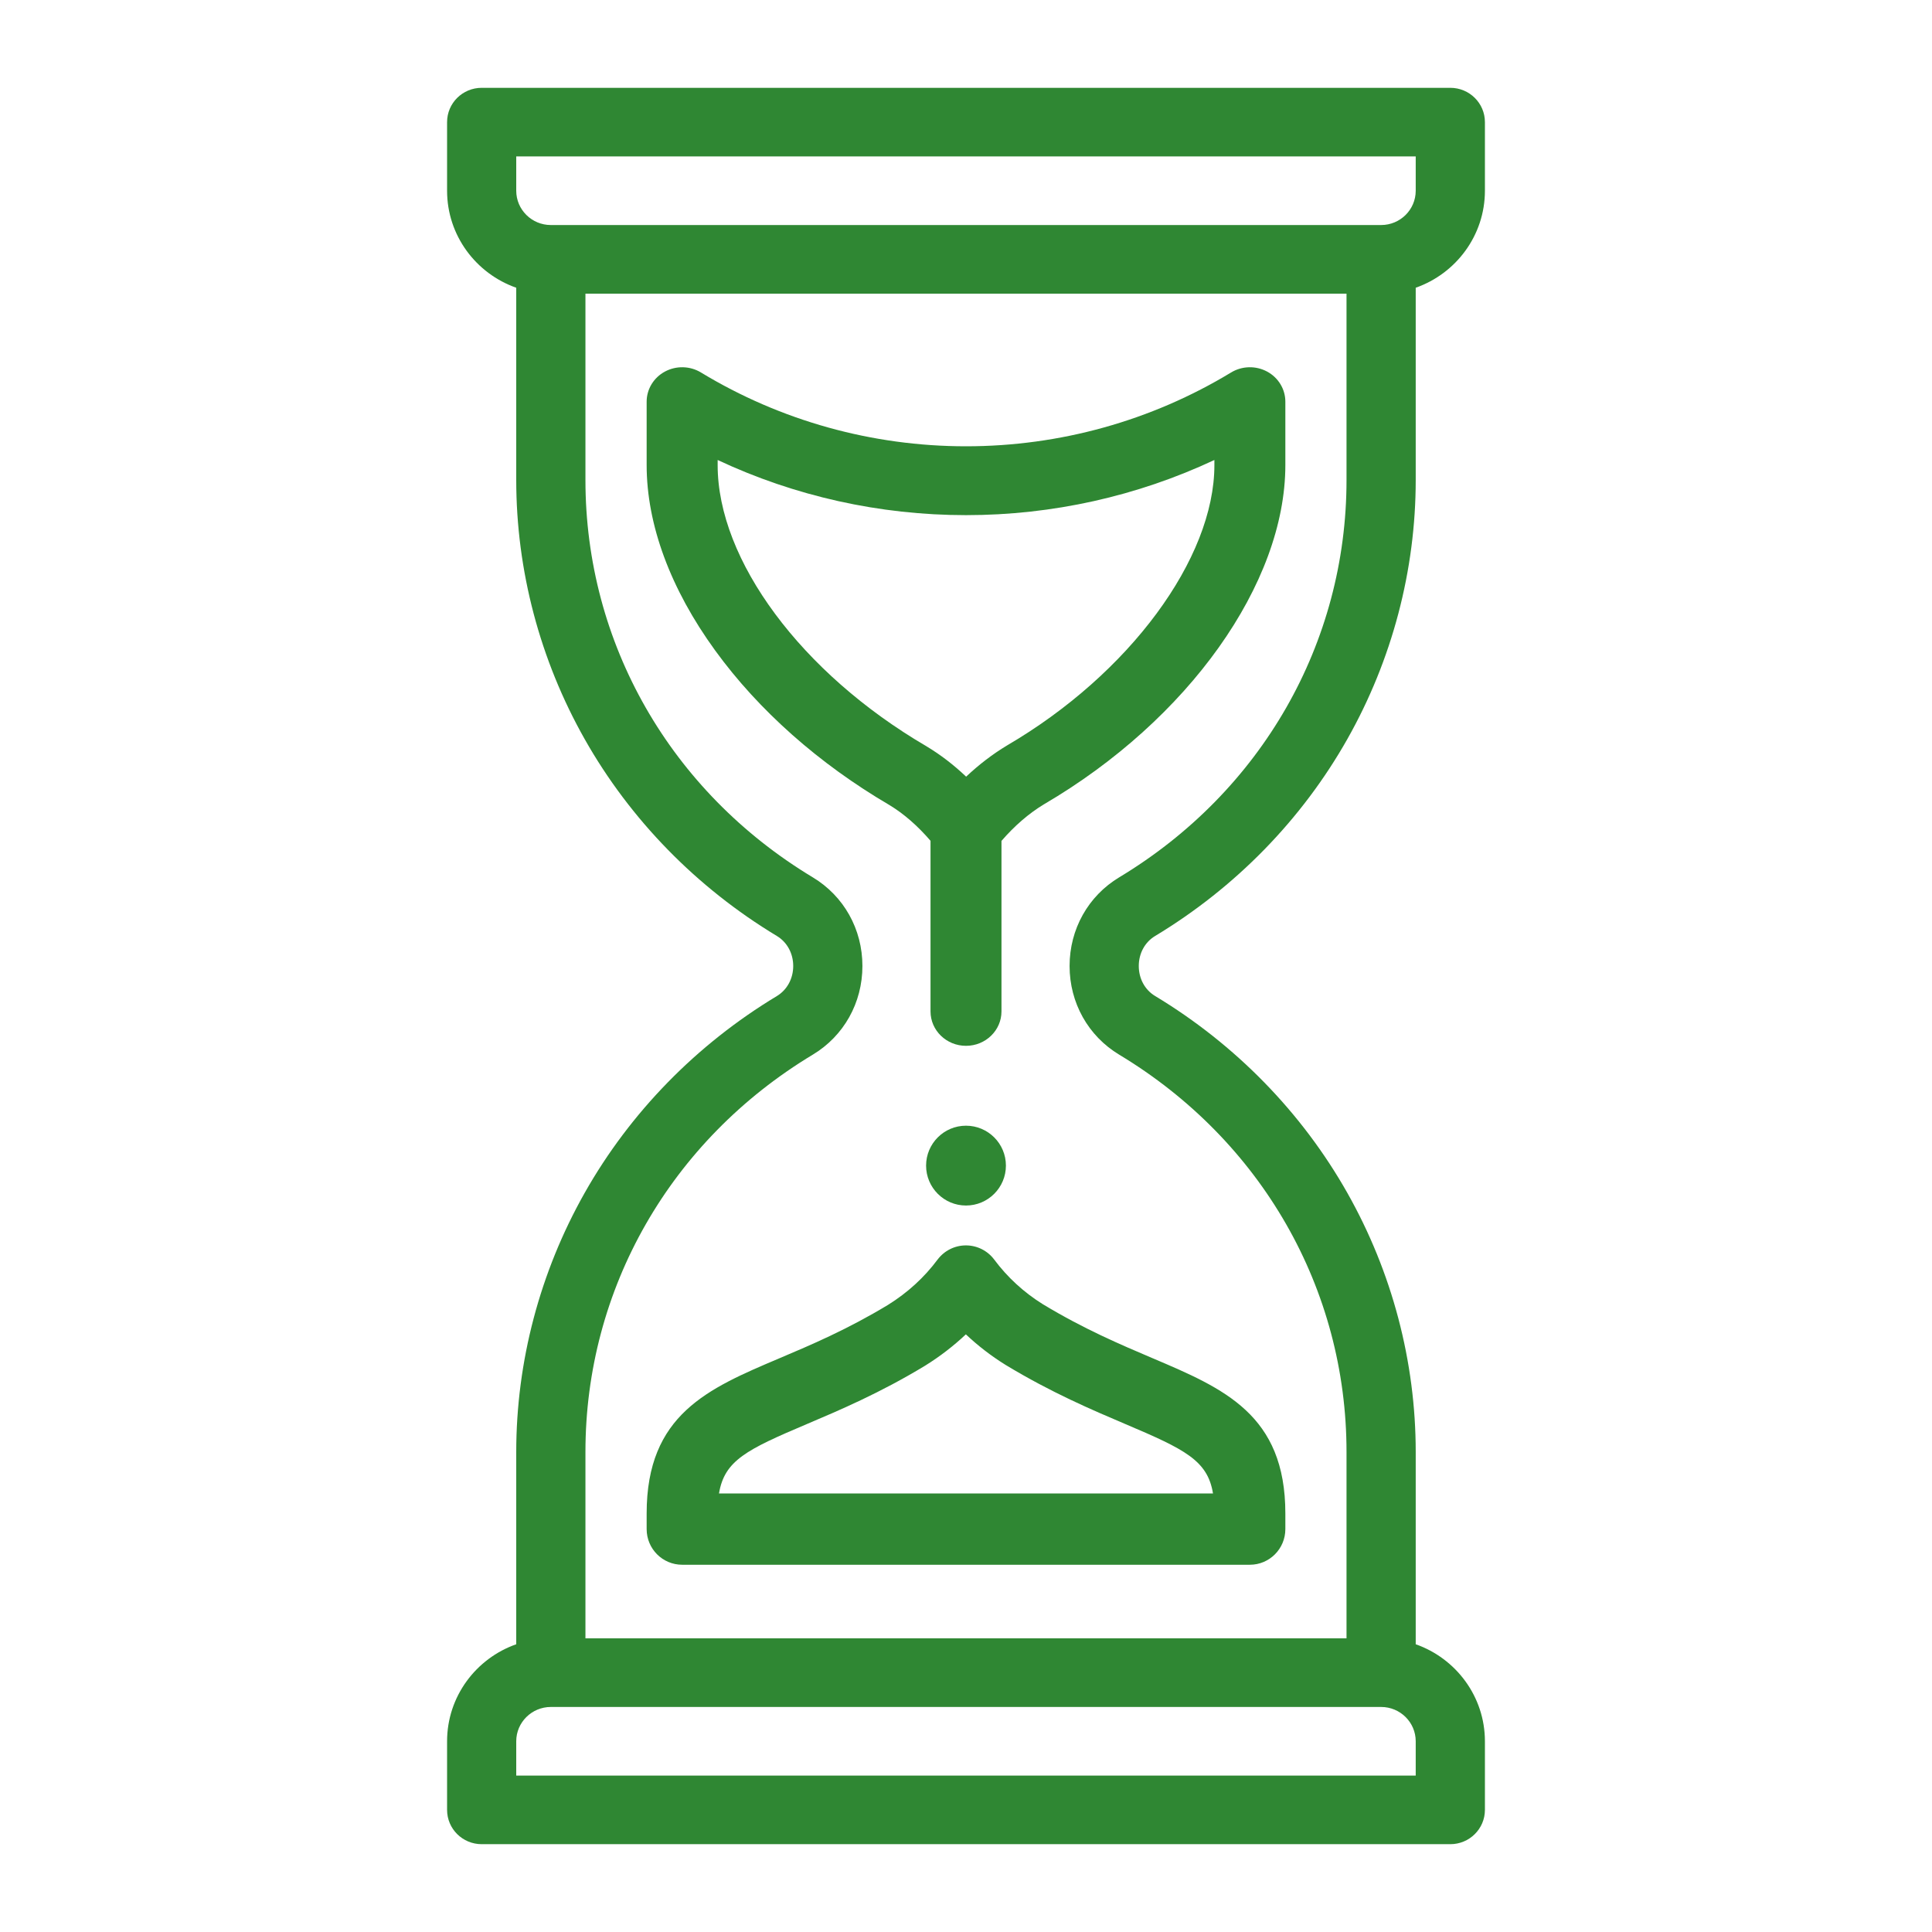 <svg width="44" height="44" viewBox="0 0 44 44" fill="none" xmlns="http://www.w3.org/2000/svg"><path d="M22 27.455C22.502 27.455 22.909 27.047 22.909 26.546C22.909 26.044 22.502 25.637 22 25.637C21.498 25.637 21.091 26.044 21.091 26.546C21.091 27.047 21.498 27.455 22 27.455Z" fill="#2F8733"/><path d="M26.308 21.316C28.136 20.214 29.65 18.664 30.685 16.832C31.704 15.029 32.242 12.989 32.242 10.933V6.553C33.159 6.231 33.818 5.362 33.818 4.344V2.781C33.818 2.35 33.465 2 33.03 2H10.97C10.534 2 10.182 2.35 10.182 2.781V4.344C10.182 5.362 10.84 6.231 11.757 6.553V10.933C11.757 12.989 12.296 15.029 13.315 16.832C14.35 18.664 15.864 20.214 17.692 21.316C17.925 21.456 18.065 21.712 18.065 22C18.065 22.288 17.925 22.544 17.692 22.685C15.864 23.786 14.35 25.336 13.315 27.168C12.296 28.971 11.757 31.011 11.757 33.067V37.447C10.84 37.769 10.182 38.638 10.182 39.656V41.219C10.182 41.65 10.534 42 10.97 42H33.03C33.465 42 33.818 41.65 33.818 41.219V39.656C33.818 38.638 33.159 37.769 32.242 37.447V33.067C32.242 31.011 31.704 28.971 30.685 27.168C29.65 25.336 28.136 23.786 26.308 22.684C26.074 22.544 25.935 22.288 25.935 22C25.935 21.712 26.074 21.456 26.308 21.316ZM11.757 3.562H32.242V4.344C32.242 4.775 31.889 5.125 31.454 5.125H12.545C12.111 5.125 11.757 4.775 11.757 4.344V3.562ZM32.242 40.438H11.757V39.656C11.757 39.225 12.111 38.875 12.545 38.875H31.454C31.889 38.875 32.242 39.225 32.242 39.656V40.438ZM25.49 24.02C28.731 25.973 30.666 29.355 30.666 33.067V37.312H13.333V33.067C13.333 29.355 15.268 25.973 18.509 24.02C19.218 23.594 19.641 22.838 19.641 22C19.641 21.162 19.218 20.406 18.509 19.98C15.268 18.027 13.333 14.645 13.333 10.933V6.688H30.666V10.933C30.666 14.645 28.731 18.027 25.49 19.98C24.782 20.406 24.359 21.162 24.359 22C24.359 22.838 24.782 23.594 25.49 24.02Z" fill="#2F8733"/><path d="M22.644 28.688C22.492 28.484 22.253 28.363 21.998 28.363C21.998 28.363 21.998 28.363 21.998 28.363C21.744 28.363 21.505 28.483 21.352 28.687C21.048 29.095 20.668 29.441 20.225 29.717C19.299 30.277 18.473 30.628 17.743 30.937C16.125 31.623 14.727 32.215 14.727 34.467V34.824C14.727 35.273 15.089 35.636 15.536 35.636H28.465C28.911 35.636 29.273 35.273 29.273 34.824V34.467C29.273 32.217 27.872 31.622 26.251 30.933C25.515 30.62 24.681 30.266 23.744 29.699C23.314 29.43 22.944 29.09 22.644 28.688ZM27.625 34.012H16.375C16.498 33.261 17.008 33.012 18.371 32.434C19.113 32.119 20.036 31.728 21.063 31.106C21.066 31.104 21.068 31.103 21.071 31.101C21.406 30.893 21.716 30.654 21.997 30.389C22.271 30.648 22.572 30.88 22.897 31.082C22.9 31.084 22.902 31.085 22.905 31.087C23.943 31.715 24.874 32.111 25.622 32.429C26.991 33.01 27.502 33.261 27.625 34.012Z" fill="#2F8733"/><path d="M29.273 10.592V9.148C29.273 8.863 29.114 8.6 28.857 8.462C28.6 8.324 28.286 8.332 28.037 8.483C26.225 9.582 24.138 10.164 22 10.164C19.863 10.164 17.776 9.582 15.964 8.483C15.715 8.332 15.401 8.324 15.144 8.462C14.887 8.6 14.727 8.863 14.727 9.148V10.592C14.727 11.948 15.267 13.409 16.288 14.815C17.277 16.177 18.65 17.394 20.257 18.335C20.583 18.532 20.903 18.811 21.192 19.149V23.034C21.192 23.467 21.554 23.818 22 23.818C22.446 23.818 22.808 23.467 22.808 23.034V19.151C23.103 18.809 23.434 18.523 23.776 18.317C27.064 16.392 29.273 13.288 29.273 10.592ZM22.938 16.975C22.935 16.977 22.932 16.978 22.93 16.98C22.607 17.174 22.295 17.413 22.003 17.688C21.72 17.419 21.419 17.188 21.104 16.999C21.101 16.997 21.098 16.995 21.095 16.993C18.253 15.332 16.344 12.759 16.344 10.592V10.476C18.102 11.301 20.033 11.732 22 11.732C23.968 11.732 25.898 11.301 27.657 10.476V10.592C27.657 12.725 25.716 15.35 22.938 16.975Z" fill="#2F8733"/></svg>